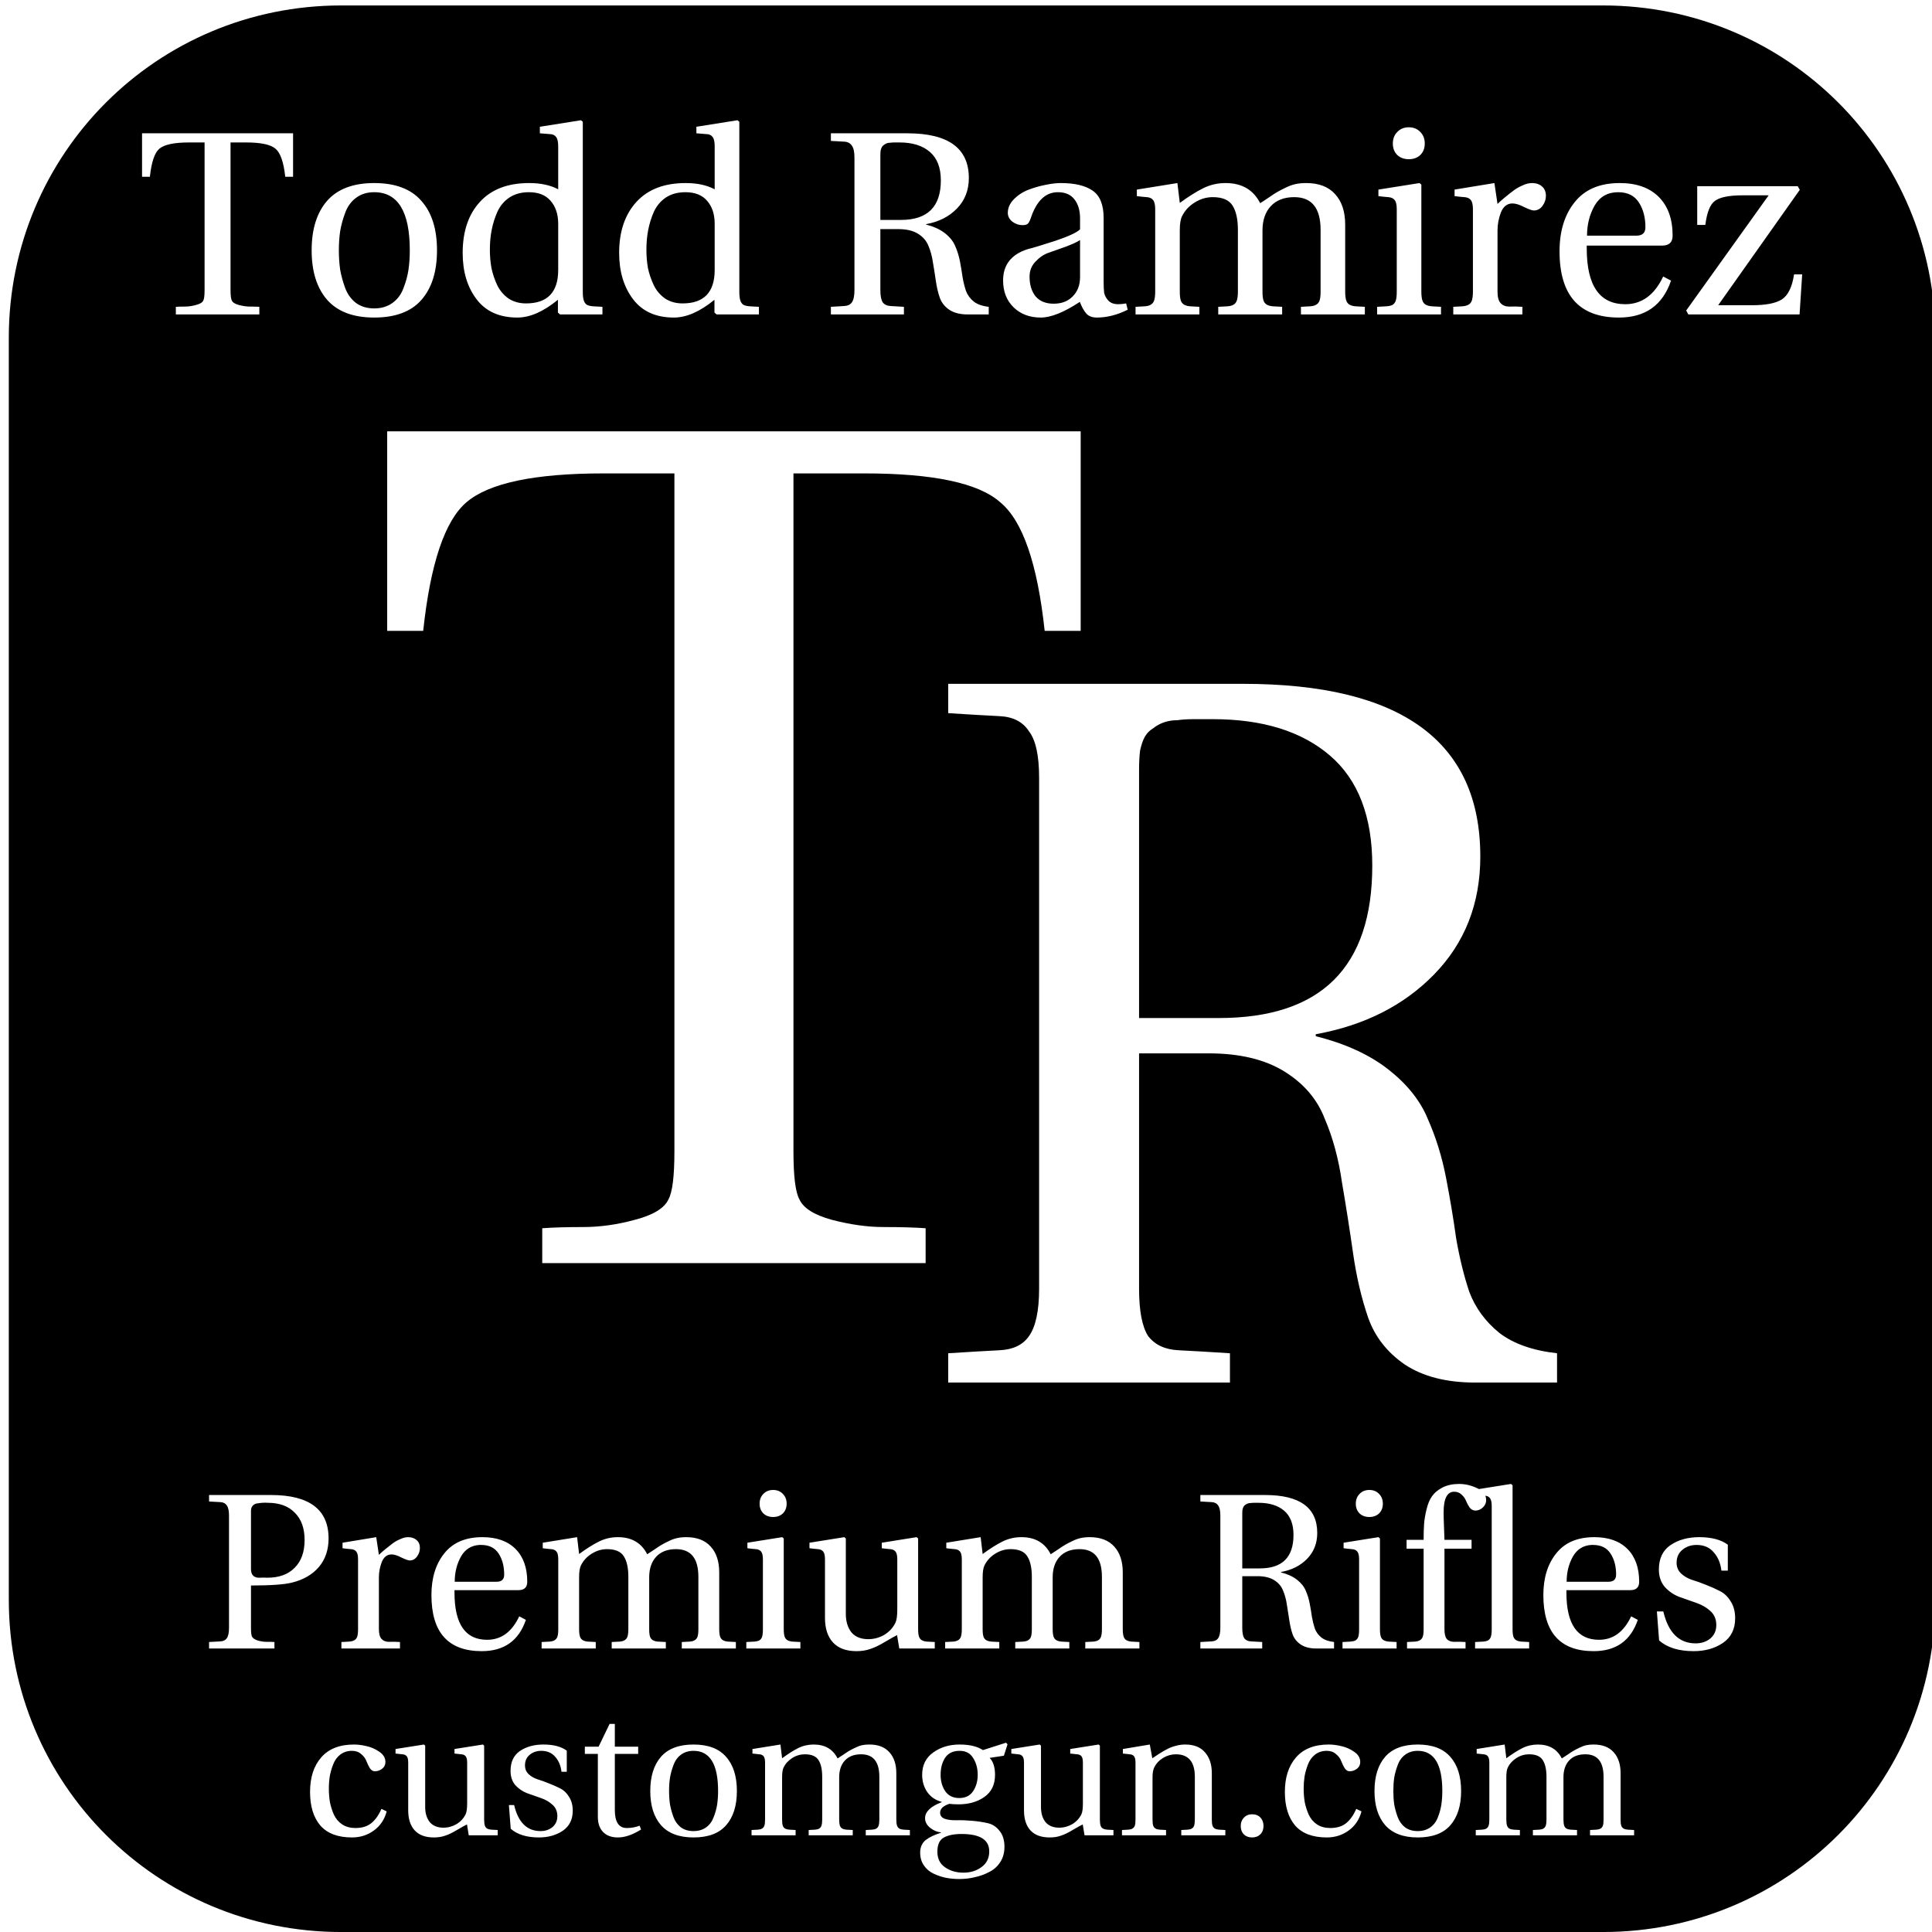 <?xml version="1.0" encoding="UTF-8" standalone="no"?>
<!-- Created with Inkscape (http://www.inkscape.org/) -->

<svg
   xmlns:dc="http://purl.org/dc/elements/1.1/"
   xmlns:cc="http://creativecommons.org/ns#"
   xmlns:rdf="http://www.w3.org/1999/02/22-rdf-syntax-ns#"
   xmlns:svg="http://www.w3.org/2000/svg"
   xmlns="http://www.w3.org/2000/svg"
   xmlns:sodipodi="http://sodipodi.sourceforge.net/DTD/sodipodi-0.dtd"
   xmlns:inkscape="http://www.inkscape.org/namespaces/inkscape"
   width="1062.992"
   height="1062.992"
   id="svg2"
   version="1.1"
   inkscape:version="0.48.3.1 r9886"
   sodipodi:docname="TR.svg">
  <defs
     id="defs4" />
  <sodipodi:namedview
     id="base"
     pagecolor="#ffffff"
     bordercolor="#666666"
     borderopacity="1.0"
     inkscape:pageopacity="0.0"
     inkscape:pageshadow="2"
     inkscape:zoom="0.49497475"
     inkscape:cx="302.23465"
     inkscape:cy="519.71698"
     inkscape:document-units="px"
     inkscape:current-layer="layer1"
     showgrid="false"
     units="cm"
     inkscape:window-width="1301"
     inkscape:window-height="744"
     inkscape:window-x="65"
     inkscape:window-y="24"
     inkscape:window-maximized="1" />
  <g
     inkscape:label="Layer 1"
     inkscape:groupmode="layer"
     id="layer1"
     transform="translate(0,10.631)">
    <path
       style="fill:#000000;fill-opacity:1;fill-rule:nonzero;stroke:none"
       d="M 187.719 3 C 86.416 3 4.844 84.541 4.844 185.844 L 4.844 880.125 C 4.844 981.428 86.416 1063 187.719 1063 L 882 1063 C 983.303 1063 1064.844 981.428 1064.844 880.125 L 1064.844 185.844 C 1064.844 84.541 983.303 3 882 3 L 187.719 3 z M 319.656 66.156 L 320.656 67 L 320.656 160.469 C 320.656 162.581 320.835 164.223 321.219 165.375 C 321.603 166.527 322.23 167.333 323.094 167.812 C 323.958 168.196 325.062 168.435 326.406 168.531 C 327.75 168.627 329.453 168.716 331.469 168.812 L 331.469 173 L 308.125 173 L 306.969 171.969 L 306.969 164.938 C 299.001 171.465 291.568 174.719 284.656 174.719 C 274.768 174.719 267.275 171.345 262.188 164.625 C 257.099 157.905 254.562 149.428 254.562 139.156 C 254.562 127.348 257.726 117.975 264.062 111.062 C 270.398 104.151 279.413 100.719 291.125 100.719 C 297.461 100.719 302.805 101.852 307.125 104.156 L 307.125 80.531 C 307.125 78.035 306.737 76.335 305.969 75.375 C 305.201 74.319 304.036 73.781 302.5 73.781 C 301.06 73.685 299.239 73.536 297.031 73.344 L 297.031 69.75 L 319.656 66.156 z M 405.75 66.156 L 406.781 67 L 406.781 160.469 C 406.781 162.581 406.96 164.223 407.344 165.375 C 407.728 166.527 408.355 167.333 409.219 167.812 C 410.083 168.196 411.187 168.435 412.531 168.531 C 413.875 168.627 415.546 168.716 417.562 168.812 L 417.562 173 L 394.25 173 L 393.094 171.969 L 393.094 164.938 C 385.126 171.465 377.693 174.719 370.781 174.719 C 360.893 174.719 353.4 171.345 348.312 164.625 C 343.224 157.905 340.656 149.428 340.656 139.156 C 340.656 127.348 343.851 117.975 350.188 111.062 C 356.523 104.151 365.538 100.719 377.25 100.719 C 383.586 100.719 388.899 101.852 393.219 104.156 L 393.219 80.531 C 393.219 78.035 392.862 76.335 392.094 75.375 C 391.326 74.319 390.161 73.781 388.625 73.781 C 387.185 73.685 385.364 73.536 383.156 73.344 L 383.156 69.75 L 405.75 66.156 z M 775.125 70.031 C 777.717 70.031 779.837 70.897 781.469 72.625 C 783.101 74.257 783.906 76.377 783.906 78.969 C 783.906 81.561 783.101 83.649 781.469 85.281 C 779.837 86.817 777.717 87.594 775.125 87.594 C 772.533 87.594 770.413 86.817 768.781 85.281 C 767.149 83.649 766.344 81.561 766.344 78.969 C 766.344 76.377 767.149 74.257 768.781 72.625 C 770.413 70.897 772.533 70.031 775.125 70.031 z M 78.156 73.344 L 161.25 73.344 L 161.25 97.25 L 156.938 97.25 C 156.073 89.186 154.282 84.052 151.594 81.844 C 149.002 79.54 143.568 78.375 135.312 78.375 L 126.844 78.375 L 126.844 159.594 C 126.844 162.57 127.082 164.511 127.562 165.375 C 128.042 166.431 129.325 167.237 131.438 167.812 C 133.645 168.388 135.705 168.688 137.625 168.688 C 139.641 168.688 141.343 168.716 142.688 168.812 L 142.688 173 L 96.75 173 L 96.75 168.812 C 98.094 168.716 99.705 168.688 101.625 168.688 C 103.641 168.688 105.7 168.388 107.812 167.812 C 110.02 167.237 111.364 166.431 111.844 165.375 C 112.324 164.511 112.562 162.57 112.562 159.594 L 112.562 78.375 L 104.094 78.375 C 95.838 78.375 90.344 79.54 87.656 81.844 C 85.064 84.052 83.333 89.186 82.469 97.25 L 78.156 97.25 L 78.156 73.344 z M 457.156 73.344 L 499.219 73.344 C 521.779 73.344 533.062 81.553 533.062 97.969 C 533.062 104.689 530.853 110.301 526.438 114.812 C 522.117 119.229 516.506 122.065 509.594 123.312 L 509.594 123.594 C 513.818 124.65 517.249 126.232 519.938 128.344 C 522.625 130.456 524.506 132.814 525.562 135.406 C 526.714 137.998 527.58 140.774 528.156 143.75 C 528.732 146.726 529.21 149.622 529.594 152.406 C 530.074 155.19 530.701 157.727 531.469 160.031 C 532.333 162.335 533.765 164.306 535.781 165.938 C 537.797 167.474 540.544 168.429 544 168.812 L 544 173 L 532.344 173 C 528.216 173 524.842 172.134 522.25 170.406 C 519.754 168.678 518.022 166.469 517.062 163.781 C 516.102 160.997 515.386 157.923 514.906 154.562 C 514.426 151.203 513.888 147.829 513.312 144.469 C 512.832 141.109 512.027 138.094 510.875 135.406 C 509.819 132.622 507.909 130.353 505.125 128.625 C 502.341 126.897 498.728 126.063 494.312 126.062 L 484.375 126.062 L 484.375 159.594 C 484.375 162.762 484.823 165.031 485.688 166.375 C 486.647 167.623 488.08 168.279 490 168.375 C 491.92 168.471 494.368 168.62 497.344 168.812 L 497.344 173 L 457.156 173 L 457.156 168.812 C 460.132 168.62 462.58 168.471 464.5 168.375 C 466.42 168.279 467.823 167.623 468.688 166.375 C 469.647 165.031 470.125 162.762 470.125 159.594 L 470.125 86.75 C 470.125 83.582 469.647 81.373 468.688 80.125 C 467.823 78.781 466.42 78.034 464.5 77.938 C 462.58 77.842 460.132 77.723 457.156 77.531 L 457.156 73.344 z M 492.156 78.375 C 491.292 78.375 490.516 78.435 489.844 78.531 C 489.172 78.531 488.545 78.621 487.969 78.812 C 487.393 79.005 486.886 79.304 486.406 79.688 C 485.926 79.976 485.538 80.364 485.25 80.844 C 484.962 81.324 484.723 81.98 484.531 82.844 C 484.435 83.612 484.375 84.538 484.375 85.594 L 484.375 121 L 495.75 121 C 510.342 121 517.656 113.746 517.656 99.25 C 517.656 92.242 515.626 87.019 511.594 83.562 C 507.562 80.107 502.01 78.375 494.906 78.375 C 493.946 78.375 493.02 78.375 492.156 78.375 z M 205.875 100.719 C 217.491 100.719 226.148 103.972 231.812 110.5 C 237.572 116.932 240.437 126.007 240.438 137.719 C 240.437 149.431 237.572 158.535 231.812 165.062 C 226.148 171.494 217.491 174.719 205.875 174.719 C 194.355 174.719 185.729 171.465 179.969 164.938 C 174.305 158.41 171.469 149.335 171.469 137.719 C 171.469 126.103 174.305 117.028 179.969 110.5 C 185.729 103.972 194.355 100.719 205.875 100.719 z M 583.594 100.719 C 591.274 100.719 597.124 102.091 601.156 104.875 C 605.188 107.659 607.219 112.644 607.219 119.844 L 607.219 154.719 C 607.219 157.407 607.308 159.495 607.5 161.031 C 607.788 162.567 608.564 164.031 609.812 165.375 C 611.06 166.719 612.881 167.375 615.281 167.375 C 616.721 167.375 618.154 167.226 619.594 166.938 L 620.469 170.406 C 614.709 173.286 609.037 174.719 603.469 174.719 C 600.973 174.719 599.063 174.002 597.719 172.562 C 596.375 171.026 595.181 168.878 594.125 166.094 C 585.389 171.854 578.224 174.719 572.656 174.719 C 566.512 174.719 561.527 172.838 557.688 169.094 C 553.847 165.35 551.906 160.425 551.906 154.281 C 551.906 145.737 556.384 140.005 565.312 137.125 C 568.096 136.453 573.17 134.931 580.562 132.531 C 587.954 130.035 592.522 127.916 594.25 126.188 L 594.25 120.156 C 594.25 115.836 593.235 112.373 591.219 109.781 C 589.203 107.093 586.159 105.75 582.031 105.75 C 575.311 105.75 570.355 110.436 567.188 119.844 C 566.707 121.284 566.17 122.359 565.594 123.031 C 565.018 123.607 564.002 123.875 562.562 123.875 C 560.642 123.875 558.822 123.279 557.094 122.031 C 555.366 120.687 554.5 119.045 554.5 117.125 C 554.5 114.437 555.575 111.989 557.688 109.781 C 559.895 107.477 562.582 105.686 565.75 104.438 C 569.014 103.19 572.178 102.295 575.25 101.719 C 578.418 101.047 581.194 100.719 583.594 100.719 z M 647.812 100.719 L 649.125 111.656 C 653.829 108.2 658.097 105.514 661.938 103.594 C 665.777 101.674 669.896 100.719 674.312 100.719 C 683.24 100.719 689.6 104.389 693.344 111.781 C 694.304 111.205 695.825 110.221 697.938 108.781 C 700.145 107.245 701.788 106.17 702.844 105.594 C 703.996 104.922 705.488 104.145 707.312 103.281 C 709.232 102.321 711.053 101.665 712.781 101.281 C 714.605 100.897 716.575 100.719 718.688 100.719 C 725.695 100.719 731.008 102.778 734.656 106.906 C 738.304 110.938 740.125 116.49 740.125 123.594 L 740.125 160.469 C 740.125 162.581 740.335 164.223 740.719 165.375 C 741.103 166.431 741.698 167.176 742.562 167.656 C 743.426 168.136 744.531 168.435 745.875 168.531 C 747.219 168.627 748.921 168.716 750.938 168.812 L 750.938 173 L 715.781 173 L 715.781 168.812 C 717.797 168.716 719.5 168.627 720.844 168.531 C 722.284 168.435 723.388 168.136 724.156 167.656 C 725.02 167.176 725.647 166.431 726.031 165.375 C 726.415 164.223 726.594 162.581 726.594 160.469 L 726.594 126.469 C 726.594 114.469 721.758 108.469 712.062 108.469 C 706.494 108.469 702.166 110.171 699.094 113.531 C 696.118 116.795 694.625 121.213 694.625 126.781 L 694.625 160.469 C 694.625 162.581 694.803 164.223 695.188 165.375 C 695.571 166.431 696.198 167.176 697.062 167.656 C 697.926 168.136 699.031 168.435 700.375 168.531 C 701.719 168.627 703.421 168.716 705.438 168.812 L 705.438 173 L 670.281 173 L 670.281 168.812 C 672.297 168.716 674 168.627 675.344 168.531 C 676.784 168.435 677.888 168.136 678.656 167.656 C 679.52 167.176 680.116 166.431 680.5 165.375 C 680.884 164.223 681.094 162.581 681.094 160.469 L 681.094 126.469 C 681.094 120.709 680.139 116.291 678.219 113.219 C 676.299 110.051 672.626 108.469 667.25 108.469 C 663.698 108.469 660.355 109.484 657.188 111.5 C 654.115 113.42 651.817 115.957 650.281 119.125 C 649.513 120.757 649.125 123.325 649.125 126.781 L 649.125 160.469 C 649.125 162.581 649.303 164.223 649.688 165.375 C 650.071 166.431 650.698 167.176 651.562 167.656 C 652.426 168.136 653.531 168.435 654.875 168.531 C 656.219 168.627 657.89 168.716 659.906 168.812 L 659.906 173 L 624.781 173 L 624.781 168.812 C 626.797 168.716 628.468 168.627 629.812 168.531 C 631.252 168.435 632.357 168.136 633.125 167.656 C 633.989 167.176 634.616 166.431 635 165.375 C 635.384 164.223 635.594 162.581 635.594 160.469 L 635.594 115.094 C 635.594 112.694 635.205 111.023 634.438 110.062 C 633.669 109.103 632.505 108.565 630.969 108.469 C 629.529 108.373 627.708 108.194 625.5 107.906 L 625.5 104.312 L 647.812 100.719 z M 781.031 100.719 L 782.031 101.562 L 782.031 160.469 C 782.031 162.581 782.241 164.223 782.625 165.375 C 783.009 166.431 783.605 167.176 784.469 167.656 C 785.333 168.136 786.437 168.435 787.781 168.531 C 789.125 168.627 790.828 168.716 792.844 168.812 L 792.844 173 L 757.688 173 L 757.688 168.812 C 759.703 168.716 761.406 168.627 762.75 168.531 C 764.19 168.435 765.294 168.196 766.062 167.812 C 766.926 167.333 767.553 166.556 767.938 165.5 C 768.321 164.348 768.5 162.677 768.5 160.469 L 768.5 115.094 C 768.5 112.694 768.112 111.023 767.344 110.062 C 766.576 109.103 765.411 108.565 763.875 108.469 C 762.435 108.373 760.614 108.194 758.406 107.906 L 758.406 104.312 L 781.031 100.719 z M 822.219 100.719 L 823.938 112.219 C 824.993 111.163 826.337 109.969 827.969 108.625 C 829.601 107.281 831.183 106.027 832.719 104.875 C 834.255 103.723 835.926 102.768 837.75 102 C 839.574 101.136 841.305 100.719 842.938 100.719 C 845.145 100.719 846.966 101.315 848.406 102.562 C 849.846 103.811 850.562 105.542 850.562 107.75 C 850.562 109.67 849.967 111.491 848.719 113.219 C 847.471 114.947 845.857 115.813 843.938 115.812 C 842.977 115.813 841.217 115.186 838.625 113.938 C 836.033 112.594 833.884 111.938 832.156 111.938 C 829.276 111.938 827.156 113.58 825.812 116.844 C 824.564 120.108 823.937 123.421 823.938 126.781 L 823.938 160.469 C 823.937 163.445 824.504 165.565 825.656 166.812 C 826.808 168.06 828.39 168.688 830.406 168.688 C 832.518 168.591 834.937 168.62 837.625 168.812 L 837.625 173 L 799.594 173 L 799.594 168.812 C 801.61 168.716 803.281 168.627 804.625 168.531 C 805.969 168.435 807.073 168.136 807.938 167.656 C 808.801 167.176 809.428 166.431 809.812 165.375 C 810.196 164.223 810.406 162.581 810.406 160.469 L 810.406 115.094 C 810.406 112.694 810.018 111.023 809.25 110.062 C 808.482 109.103 807.317 108.565 805.781 108.469 C 804.341 108.373 802.52 108.194 800.312 107.906 L 800.312 104.312 L 822.219 100.719 z M 891.188 100.719 C 900.403 100.719 907.568 103.256 912.656 108.344 C 917.744 113.432 920.281 120.536 920.281 129.656 C 920.281 133.304 918.34 135.125 914.5 135.125 L 873.031 135.125 L 873.031 136.719 C 873.031 157.167 880.107 167.375 894.219 167.375 C 903.339 167.375 910.294 162.301 915.094 152.125 L 919.406 154.406 C 914.798 167.942 905.246 174.719 890.75 174.719 C 868.958 174.719 858.062 162.569 858.062 138.281 C 858.062 127.145 860.838 118.131 866.406 111.219 C 871.974 104.211 880.243 100.719 891.188 100.719 z M 933.812 102.438 L 989.094 102.438 L 990.25 104.438 L 945.344 167.938 L 963.906 167.938 C 971.49 167.938 976.952 166.893 980.312 164.781 C 983.768 162.573 986.038 157.977 987.094 150.969 L 991.562 150.969 L 990.125 173 L 928.906 173 L 927.75 170.844 L 973.125 107.469 L 958.719 107.469 C 951.423 107.469 946.378 108.484 943.594 110.5 C 940.906 112.42 939.145 116.838 938.281 123.75 L 933.812 123.75 L 933.812 102.438 z M 205.875 105.75 C 201.939 105.75 198.596 106.794 195.812 108.906 C 193.124 110.922 191.154 113.669 189.906 117.125 C 188.658 120.485 187.732 123.828 187.156 127.188 C 186.676 130.452 186.437 133.975 186.438 137.719 C 186.437 141.463 186.676 145.015 187.156 148.375 C 187.732 151.639 188.658 154.982 189.906 158.438 C 191.154 161.798 193.124 164.544 195.812 166.656 C 198.596 168.672 201.939 169.688 205.875 169.688 C 209.811 169.688 213.185 168.672 215.969 166.656 C 218.753 164.64 220.783 161.894 222.031 158.438 C 223.375 154.982 224.27 151.639 224.75 148.375 C 225.23 145.015 225.469 141.463 225.469 137.719 C 225.469 116.407 218.931 105.75 205.875 105.75 z M 291 105.75 C 286.872 105.75 283.32 106.705 280.344 108.625 C 277.464 110.545 275.255 113.142 273.719 116.406 C 272.279 119.67 271.203 123.013 270.531 126.469 C 269.859 129.829 269.531 133.502 269.531 137.438 C 269.531 140.894 269.83 144.236 270.406 147.5 C 271.078 150.668 272.122 153.803 273.562 156.875 C 275.002 159.851 277.062 162.299 279.75 164.219 C 282.534 166.043 285.758 166.938 289.406 166.938 C 301.214 166.938 307.125 160.788 307.125 148.5 L 307.125 123.156 C 307.125 117.876 305.721 113.668 302.938 110.5 C 300.249 107.332 296.28 105.75 291 105.75 z M 377.094 105.75 C 372.966 105.75 369.413 106.705 366.438 108.625 C 363.557 110.545 361.348 113.142 359.812 116.406 C 358.372 119.67 357.328 123.013 356.656 126.469 C 355.984 129.829 355.656 133.502 355.656 137.438 C 355.656 140.894 355.924 144.236 356.5 147.5 C 357.172 150.668 358.247 153.803 359.688 156.875 C 361.127 159.851 363.187 162.299 365.875 164.219 C 368.659 166.043 371.883 166.938 375.531 166.938 C 387.339 166.938 393.219 160.788 393.219 148.5 L 393.219 123.156 C 393.219 117.876 391.846 113.668 389.062 110.5 C 386.374 107.332 382.374 105.75 377.094 105.75 z M 890.312 105.75 C 884.552 105.75 880.255 108.198 877.375 113.094 C 874.591 117.99 873.187 123.512 873.188 129.656 L 900.406 129.656 C 903.67 129.656 905.312 128.103 905.312 125.031 C 905.312 119.559 904.087 115.023 901.688 111.375 C 899.287 107.631 895.496 105.75 890.312 105.75 z M 594.25 132.094 C 592.426 133.246 589.71 134.5 586.062 135.844 C 582.414 137.092 579.279 138.196 576.688 139.156 C 574.095 140.116 571.737 141.759 569.625 144.062 C 567.513 146.271 566.469 148.986 566.469 152.25 C 566.469 156.666 567.573 160.279 569.781 163.062 C 572.085 165.751 575.399 167.094 579.719 167.094 C 584.135 167.094 587.627 165.751 590.219 163.062 C 592.907 160.375 594.25 156.822 594.25 152.406 L 594.25 132.094 z M 213.031 237.312 L 594.594 237.312 L 594.594 347.094 L 574.781 347.094 C 570.813 310.059 562.657 286.485 550.312 276.344 C 538.408 265.763 513.479 260.469 475.562 260.469 L 436.562 260.469 L 436.562 633.469 C 436.562 647.136 437.639 655.938 439.844 659.906 C 442.048 664.756 448.019 668.511 457.719 671.156 C 467.859 673.802 477.338 675.125 486.156 675.125 C 495.415 675.125 503.108 675.34 509.281 675.781 L 509.281 694.969 L 298.344 694.969 L 298.344 675.781 C 304.516 675.34 311.995 675.125 320.812 675.125 C 330.071 675.125 339.55 673.802 349.25 671.156 C 359.39 668.511 365.577 664.756 367.781 659.906 C 369.986 655.938 371.062 647.136 371.062 633.469 L 371.062 260.469 L 332.062 260.469 C 294.146 260.469 269.001 265.763 256.656 276.344 C 244.752 286.485 236.812 310.059 232.844 347.094 L 213.031 347.094 L 213.031 237.312 z M 521.719 376.25 L 683.938 376.25 C 770.969 376.25 814.468 407.921 814.469 471.25 C 814.468 497.175 805.973 518.844 788.938 536.25 C 772.272 553.286 750.602 564.217 723.938 569.031 L 723.938 570.125 C 740.233 574.199 753.568 580.321 763.938 588.469 C 774.307 596.617 781.52 605.688 785.594 615.688 C 790.038 625.687 793.371 636.426 795.594 647.906 C 797.816 659.387 799.675 670.479 801.156 681.219 C 803.008 691.959 805.412 701.799 808.375 710.688 C 811.708 719.576 817.254 727.142 825.031 733.438 C 832.808 739.363 843.355 743.081 856.688 744.562 L 856.688 760.688 L 811.688 760.688 C 795.762 760.688 782.812 757.354 772.812 750.688 C 763.183 744.021 756.516 735.495 752.812 725.125 C 749.109 714.385 746.32 702.525 744.469 689.562 C 742.617 676.6 740.597 663.65 738.375 650.688 C 736.523 637.725 733.381 626.057 728.938 615.688 C 724.863 604.948 717.459 596.229 706.719 589.562 C 695.978 582.896 682.067 579.563 665.031 579.562 L 626.719 579.562 L 626.719 709 C 626.719 721.221 628.385 729.94 631.719 735.125 C 635.422 739.94 640.968 742.536 648.375 742.906 C 655.782 743.277 665.238 743.822 676.719 744.562 L 676.719 760.688 L 521.719 760.688 L 521.719 744.562 C 533.199 743.822 542.656 743.277 550.062 742.906 C 557.469 742.536 562.823 739.94 566.156 735.125 C 569.86 729.94 571.719 721.221 571.719 709 L 571.719 427.906 C 571.719 415.685 569.86 407.19 566.156 402.375 C 562.823 397.191 557.469 394.402 550.062 394.031 C 542.656 393.661 533.199 393.116 521.719 392.375 L 521.719 376.25 z M 656.719 395.688 C 653.385 395.688 650.405 395.88 647.812 396.25 C 645.22 396.25 642.816 396.635 640.594 397.375 C 638.372 398.116 636.352 399.206 634.5 400.688 C 632.648 401.799 631.142 403.274 630.031 405.125 C 628.92 406.977 628.022 409.573 627.281 412.906 C 626.911 415.869 626.719 419.395 626.719 423.469 L 626.719 560.125 L 670.594 560.125 C 726.886 560.125 755.031 532.173 755.031 476.25 C 755.031 449.215 747.273 429.02 731.719 415.688 C 716.164 402.355 694.687 395.688 667.281 395.688 C 663.578 395.688 660.052 395.688 656.719 395.688 z M 802.812 816.469 C 806.147 816.469 809.434 817.236 812.688 818.781 C 813.047 818.939 813.398 819.106 813.719 819.281 L 831.344 816.469 L 832.219 817.219 L 832.219 896.375 C 832.219 898.164 832.362 899.555 832.688 900.531 C 833.013 901.426 833.549 902.062 834.281 902.469 C 835.013 902.875 835.955 903.137 837.094 903.219 C 838.232 903.3 839.636 903.356 841.344 903.438 L 841.344 907 L 811.594 907 L 811.594 903.438 C 813.302 903.356 814.736 903.3 815.875 903.219 C 817.095 903.137 818.006 902.919 818.656 902.594 C 819.388 902.187 819.925 901.551 820.25 900.656 C 820.575 899.68 820.75 898.246 820.75 896.375 L 820.75 828.656 C 820.75 826.542 820.432 825.095 819.781 824.281 C 819.256 823.531 818.398 823.096 817.25 822.969 C 817.543 823.708 817.687 824.507 817.688 825.375 C 817.687 826.92 817.095 828.268 815.875 829.406 C 814.655 830.545 813.264 831.125 811.719 831.125 C 810.58 831.125 809.551 830.589 808.656 829.531 C 807.843 828.393 807.207 827.22 806.719 826 C 806.231 824.699 805.42 823.495 804.281 822.438 C 803.143 821.299 801.752 820.75 800.125 820.75 C 796.221 820.75 794.281 824.53 794.281 832.094 C 794.281 833.964 794.337 836.672 794.5 840.25 C 794.663 843.828 794.75 846.162 794.75 847.219 L 809.656 847.219 L 809.656 852.094 L 794.75 852.094 L 794.75 896.5 C 794.75 899.021 795.199 900.818 796.094 901.875 C 797.07 902.851 798.417 903.344 800.125 903.344 C 801.833 903.262 803.904 903.275 806.344 903.438 L 806.344 907 L 774.156 907 L 774.156 903.438 C 775.864 903.356 777.268 903.3 778.406 903.219 C 779.626 903.137 780.568 902.875 781.219 902.469 C 781.951 902.062 782.487 901.426 782.812 900.531 C 783.138 899.555 783.281 898.164 783.281 896.375 L 783.281 852.094 L 773.906 852.094 L 773.906 847.219 L 783.281 847.219 C 783.281 843.722 783.369 840.84 783.531 838.562 C 783.694 836.204 784.143 833.509 784.875 830.5 C 785.607 827.41 786.636 824.977 787.938 823.188 C 789.239 821.317 791.135 819.739 793.656 818.438 C 796.177 817.136 799.234 816.469 802.812 816.469 z M 425.375 819.781 C 427.571 819.781 429.367 820.505 430.75 821.969 C 432.133 823.351 432.812 825.148 432.812 827.344 C 432.812 829.54 432.133 831.305 430.75 832.688 C 429.367 833.989 427.571 834.656 425.375 834.656 C 423.179 834.656 421.383 833.989 420 832.688 C 418.617 831.305 417.937 829.54 417.938 827.344 C 417.937 825.148 418.617 823.351 420 821.969 C 421.383 820.505 423.179 819.781 425.375 819.781 z M 753.406 819.781 C 755.602 819.781 757.399 820.505 758.781 821.969 C 760.164 823.351 760.844 825.148 760.844 827.344 C 760.844 829.54 760.164 831.305 758.781 832.688 C 757.399 833.989 755.602 834.656 753.406 834.656 C 751.21 834.656 749.414 833.989 748.031 832.688 C 746.649 831.305 745.969 829.54 745.969 827.344 C 745.969 825.148 746.649 823.351 748.031 821.969 C 749.414 820.505 751.21 819.781 753.406 819.781 z M 115.031 822.562 L 149.062 822.562 C 170.208 822.563 180.781 830.529 180.781 846.469 C 180.781 852.731 178.985 857.99 175.406 862.219 C 171.828 866.366 166.918 869.205 160.656 870.75 C 156.427 871.807 148.91 872.344 138.094 872.344 L 138.094 895.656 C 138.094 897.852 138.237 899.387 138.562 900.281 C 138.969 901.257 140.042 902.024 141.75 902.594 C 143.458 903.082 145.123 903.344 146.75 903.344 C 148.458 903.344 149.861 903.356 151 903.438 L 151 907 L 115.031 907 L 115.031 903.438 C 117.552 903.275 119.623 903.175 121.25 903.094 C 122.877 903.012 124.049 902.432 124.781 901.375 C 125.595 900.236 126 898.34 126 895.656 L 126 833.906 C 126 831.223 125.595 829.37 124.781 828.312 C 124.049 827.174 122.877 826.55 121.25 826.469 C 119.623 826.388 117.552 826.288 115.031 826.125 L 115.031 822.562 z M 660.438 822.562 L 696.062 822.562 C 715.174 822.563 724.75 829.531 724.75 843.438 C 724.75 849.13 722.866 853.896 719.125 857.719 C 715.465 861.46 710.699 863.849 704.844 864.906 L 704.844 865.156 C 708.422 866.051 711.348 867.398 713.625 869.188 C 715.902 870.977 717.512 872.96 718.406 875.156 C 719.382 877.352 720.106 879.698 720.594 882.219 C 721.082 884.74 721.487 887.173 721.812 889.531 C 722.219 891.89 722.756 894.048 723.406 896 C 724.138 897.952 725.355 899.617 727.062 901 C 728.77 902.301 731.072 903.112 734 903.438 L 734 907 L 724.125 907 C 720.628 907 717.79 906.245 715.594 904.781 C 713.479 903.317 712.001 901.465 711.188 899.188 C 710.374 896.829 709.782 894.221 709.375 891.375 C 708.968 888.529 708.519 885.69 708.031 882.844 C 707.625 879.997 706.913 877.433 705.938 875.156 C 705.043 872.798 703.421 870.87 701.062 869.406 C 698.704 867.942 695.647 867.219 691.906 867.219 L 683.5 867.219 L 683.5 895.656 C 683.5 898.34 683.862 900.236 684.594 901.375 C 685.407 902.432 686.623 903.012 688.25 903.094 C 689.877 903.175 691.948 903.275 694.469 903.438 L 694.469 907 L 660.438 907 L 660.438 903.438 C 662.959 903.275 665.03 903.175 666.656 903.094 C 668.283 903.012 669.487 902.432 670.219 901.375 C 671.032 900.236 671.437 898.34 671.438 895.656 L 671.438 833.906 C 671.437 831.223 671.032 829.37 670.219 828.312 C 669.487 827.174 668.283 826.55 666.656 826.469 C 665.03 826.388 662.959 826.288 660.438 826.125 L 660.438 822.562 z M 145.844 826.781 C 145.335 826.781 144.841 826.803 144.312 826.844 C 143.255 826.925 142.226 827.056 141.25 827.219 C 140.355 827.381 139.588 827.831 138.938 828.562 C 138.368 829.213 138.094 830.124 138.094 831.344 L 138.094 863.312 C 138.094 865.02 138.543 866.281 139.438 867.094 C 140.413 867.826 141.542 868.144 142.844 868.062 C 144.226 867.981 145.63 867.981 147.094 868.062 C 153.519 868.063 158.547 866.254 162.125 862.594 C 165.785 858.934 167.594 853.85 167.594 847.344 C 167.594 840.919 165.828 835.922 162.25 832.344 C 158.753 828.684 153.769 826.844 147.344 826.844 C 146.856 826.803 146.352 826.781 145.844 826.781 z M 690.094 826.844 C 689.362 826.844 688.694 826.888 688.125 826.969 C 687.556 826.969 687.05 827.056 686.562 827.219 C 686.075 827.381 685.625 827.612 685.219 827.938 C 684.812 828.182 684.494 828.5 684.25 828.906 C 684.006 829.313 683.788 829.893 683.625 830.625 C 683.544 831.276 683.5 832.043 683.5 832.938 L 683.5 862.938 L 693.156 862.938 C 705.518 862.938 711.687 856.812 711.688 844.531 C 711.687 838.594 709.978 834.147 706.562 831.219 C 703.147 828.291 698.424 826.844 692.406 826.844 C 691.593 826.844 690.826 826.844 690.094 826.844 z M 207 845.75 L 208.469 855.5 C 209.363 854.605 210.492 853.607 211.875 852.469 C 213.258 851.33 214.605 850.257 215.906 849.281 C 217.207 848.305 218.642 847.494 220.188 846.844 C 221.733 846.112 223.18 845.75 224.562 845.75 C 226.433 845.75 227.999 846.287 229.219 847.344 C 230.439 848.401 231.031 849.848 231.031 851.719 C 231.031 853.345 230.526 854.911 229.469 856.375 C 228.411 857.839 227.064 858.563 225.438 858.562 C 224.624 858.563 223.102 858.026 220.906 856.969 C 218.71 855.83 216.901 855.25 215.438 855.25 C 212.998 855.25 211.201 856.641 210.062 859.406 C 209.005 862.171 208.469 864.997 208.469 867.844 L 208.469 896.375 C 208.469 898.896 208.962 900.693 209.938 901.75 C 210.913 902.807 212.261 903.344 213.969 903.344 C 215.758 903.262 217.785 903.275 220.062 903.438 L 220.062 907 L 187.844 907 L 187.844 903.438 C 189.552 903.356 190.986 903.3 192.125 903.219 C 193.264 903.137 194.206 902.875 194.938 902.469 C 195.669 902.062 196.206 901.426 196.531 900.531 C 196.857 899.555 197 898.164 197 896.375 L 197 857.938 C 197 855.904 196.682 854.501 196.031 853.688 C 195.381 852.874 194.395 852.425 193.094 852.344 C 191.874 852.262 190.339 852.088 188.469 851.844 L 188.469 848.812 L 207 845.75 z M 265.438 845.75 C 273.245 845.75 279.315 847.908 283.625 852.219 C 287.935 856.529 290.094 862.555 290.094 870.281 C 290.094 873.372 288.472 874.906 285.219 874.906 L 250.062 874.906 L 250.062 876.25 C 250.062 893.573 256.045 902.219 268 902.219 C 275.726 902.219 281.621 897.933 285.688 889.312 L 289.344 891.25 C 285.44 902.717 277.343 908.469 265.062 908.469 C 246.601 908.469 237.375 898.17 237.375 877.594 C 237.375 868.16 239.752 860.512 244.469 854.656 C 249.186 848.719 256.166 845.75 265.438 845.75 z M 317.531 845.75 L 318.625 855.031 C 322.61 852.104 326.247 849.814 329.5 848.188 C 332.753 846.561 336.228 845.75 339.969 845.75 C 347.532 845.75 352.922 848.894 356.094 855.156 C 356.907 854.668 358.211 853.814 360 852.594 C 361.87 851.293 363.23 850.394 364.125 849.906 C 365.101 849.337 366.361 848.669 367.906 847.938 C 369.533 847.124 371.099 846.575 372.562 846.25 C 374.108 845.925 375.773 845.75 377.562 845.75 C 383.499 845.75 388.003 847.503 391.094 851 C 394.184 854.416 395.719 859.138 395.719 865.156 L 395.719 896.375 C 395.719 898.164 395.893 899.555 396.219 900.531 C 396.544 901.426 397.08 902.062 397.812 902.469 C 398.544 902.875 399.455 903.137 400.594 903.219 C 401.732 903.3 403.167 903.356 404.875 903.438 L 404.875 907 L 375.125 907 L 375.125 903.438 C 376.833 903.356 378.236 903.3 379.375 903.219 C 380.595 903.137 381.537 902.875 382.188 902.469 C 382.919 902.062 383.456 901.426 383.781 900.531 C 384.106 899.555 384.25 898.164 384.25 896.375 L 384.25 867.594 C 384.25 857.428 380.151 852.344 371.938 852.344 C 367.22 852.344 363.571 853.747 360.969 856.594 C 358.448 859.359 357.187 863.127 357.188 867.844 L 357.188 896.375 C 357.187 898.164 357.331 899.555 357.656 900.531 C 357.981 901.426 358.518 902.062 359.25 902.469 C 359.982 902.875 360.924 903.137 362.062 903.219 C 363.201 903.3 364.636 903.356 366.344 903.438 L 366.344 907 L 336.562 907 L 336.562 903.438 C 338.27 903.356 339.705 903.3 340.844 903.219 C 342.064 903.137 342.974 902.875 343.625 902.469 C 344.357 902.062 344.893 901.426 345.219 900.531 C 345.544 899.555 345.719 898.164 345.719 896.375 L 345.719 867.594 C 345.719 862.714 344.908 858.978 343.281 856.375 C 341.655 853.691 338.554 852.344 334 852.344 C 330.991 852.344 328.153 853.198 325.469 854.906 C 322.866 856.533 320.895 858.691 319.594 861.375 C 318.943 862.758 318.625 864.916 318.625 867.844 L 318.625 896.375 C 318.625 898.164 318.8 899.555 319.125 900.531 C 319.45 901.426 319.987 902.062 320.719 902.469 C 321.451 902.875 322.361 903.137 323.5 903.219 C 324.639 903.3 326.073 903.356 327.781 903.438 L 327.781 907 L 298 907 L 298 903.438 C 299.708 903.356 301.143 903.3 302.281 903.219 C 303.501 903.137 304.443 902.875 305.094 902.469 C 305.826 902.062 306.362 901.426 306.688 900.531 C 307.013 899.555 307.156 898.164 307.156 896.375 L 307.156 857.938 C 307.156 855.904 306.838 854.501 306.188 853.688 C 305.537 852.874 304.551 852.425 303.25 852.344 C 302.03 852.262 300.496 852.088 298.625 851.844 L 298.625 848.812 L 317.531 845.75 z M 430.375 845.75 L 431.219 846.469 L 431.219 896.375 C 431.219 898.164 431.393 899.555 431.719 900.531 C 432.044 901.426 432.581 902.062 433.312 902.469 C 434.044 902.875 434.955 903.137 436.094 903.219 C 437.232 903.3 438.667 903.356 440.375 903.438 L 440.375 907 L 410.625 907 L 410.625 903.438 C 412.333 903.356 413.736 903.3 414.875 903.219 C 416.095 903.137 417.037 902.919 417.688 902.594 C 418.419 902.187 418.956 901.551 419.281 900.656 C 419.607 899.68 419.75 898.246 419.75 896.375 L 419.75 857.938 C 419.75 855.904 419.432 854.501 418.781 853.688 C 418.131 852.874 417.145 852.425 415.844 852.344 C 414.624 852.262 413.089 852.088 411.219 851.844 L 411.219 848.812 L 430.375 845.75 z M 464.531 845.75 L 465.375 846.469 L 465.375 887.969 C 465.375 892.116 466.404 895.491 468.438 898.094 C 470.552 900.615 473.652 901.875 477.719 901.875 C 480.89 901.875 483.86 901.064 486.625 899.438 C 489.39 897.73 491.417 895.484 492.719 892.719 C 493.369 891.336 493.687 888.903 493.688 885.406 L 493.688 857.938 C 493.687 855.904 493.369 854.501 492.719 853.688 C 492.068 852.874 491.082 852.425 489.781 852.344 C 488.561 852.262 487.027 852.088 485.156 851.844 L 485.156 848.812 L 504.312 845.75 L 505.156 846.469 L 505.156 896.375 C 505.156 898.164 505.331 899.555 505.656 900.531 C 505.981 901.426 506.487 902.062 507.219 902.469 C 507.951 902.875 508.893 903.137 510.031 903.219 C 511.251 903.3 512.686 903.356 514.312 903.438 L 514.312 907 L 494.781 907 L 493.562 899.656 C 492.343 900.226 490.14 901.473 486.969 903.344 C 483.878 905.214 481.215 906.487 478.938 907.219 C 476.742 908.032 474.178 908.469 471.25 908.469 C 465.557 908.469 461.24 906.859 458.312 903.688 C 455.385 900.516 453.906 896.012 453.906 890.156 L 453.906 857.938 C 453.906 855.904 453.588 854.501 452.938 853.688 C 452.287 852.874 451.301 852.425 450 852.344 C 448.78 852.262 447.246 852.088 445.375 851.844 L 445.375 848.812 L 464.531 845.75 z M 539.562 845.75 L 540.656 855.031 C 544.641 852.104 548.247 849.814 551.5 848.188 C 554.753 846.561 558.259 845.75 562 845.75 C 569.563 845.75 574.922 848.894 578.094 855.156 C 578.907 854.668 580.211 853.814 582 852.594 C 583.87 851.293 585.262 850.394 586.156 849.906 C 587.132 849.337 588.392 848.669 589.938 847.938 C 591.564 847.124 593.099 846.575 594.562 846.25 C 596.108 845.925 597.773 845.75 599.562 845.75 C 605.499 845.75 610.034 847.503 613.125 851 C 616.215 854.416 617.75 859.138 617.75 865.156 L 617.75 896.375 C 617.75 898.164 617.925 899.555 618.25 900.531 C 618.575 901.426 619.08 902.062 619.812 902.469 C 620.544 902.875 621.486 903.137 622.625 903.219 C 623.763 903.3 625.198 903.356 626.906 903.438 L 626.906 907 L 597.125 907 L 597.125 903.438 C 598.833 903.356 600.268 903.3 601.406 903.219 C 602.626 903.137 603.568 902.875 604.219 902.469 C 604.951 902.062 605.456 901.426 605.781 900.531 C 606.106 899.555 606.281 898.164 606.281 896.375 L 606.281 867.594 C 606.281 857.428 602.183 852.344 593.969 852.344 C 589.252 852.344 585.571 853.747 582.969 856.594 C 580.448 859.359 579.187 863.127 579.188 867.844 L 579.188 896.375 C 579.187 898.164 579.362 899.555 579.688 900.531 C 580.013 901.426 580.549 902.062 581.281 902.469 C 582.013 902.875 582.955 903.137 584.094 903.219 C 585.232 903.3 586.636 903.356 588.344 903.438 L 588.344 907 L 558.594 907 L 558.594 903.438 C 560.302 903.356 561.705 903.3 562.844 903.219 C 564.064 903.137 565.006 902.875 565.656 902.469 C 566.388 902.062 566.925 901.426 567.25 900.531 C 567.575 899.555 567.719 898.164 567.719 896.375 L 567.719 867.594 C 567.719 862.714 566.908 858.978 565.281 856.375 C 563.655 853.691 560.586 852.344 556.031 852.344 C 553.022 852.344 550.153 853.198 547.469 854.906 C 544.866 856.533 542.926 858.691 541.625 861.375 C 540.974 862.758 540.656 864.916 540.656 867.844 L 540.656 896.375 C 540.656 898.164 540.8 899.555 541.125 900.531 C 541.45 901.426 541.987 902.062 542.719 902.469 C 543.451 902.875 544.393 903.137 545.531 903.219 C 546.67 903.3 548.105 903.356 549.812 903.438 L 549.812 907 L 520.031 907 L 520.031 903.438 C 521.739 903.356 523.174 903.3 524.312 903.219 C 525.532 903.137 526.474 902.875 527.125 902.469 C 527.857 902.062 528.362 901.426 528.688 900.531 C 529.013 899.555 529.187 898.164 529.188 896.375 L 529.188 857.938 C 529.187 855.904 528.869 854.501 528.219 853.688 C 527.568 852.874 526.582 852.425 525.281 852.344 C 524.061 852.262 522.527 852.088 520.656 851.844 L 520.656 848.812 L 539.562 845.75 z M 758.406 845.75 L 759.25 846.469 L 759.25 896.375 C 759.25 898.164 759.425 899.555 759.75 900.531 C 760.075 901.426 760.612 902.062 761.344 902.469 C 762.076 902.875 763.018 903.137 764.156 903.219 C 765.295 903.3 766.698 903.356 768.406 903.438 L 768.406 907 L 738.656 907 L 738.656 903.438 C 740.364 903.356 741.768 903.3 742.906 903.219 C 744.126 903.137 745.068 902.919 745.719 902.594 C 746.451 902.187 746.987 901.551 747.312 900.656 C 747.638 899.68 747.781 898.246 747.781 896.375 L 747.781 857.938 C 747.781 855.904 747.463 854.501 746.812 853.688 C 746.162 852.874 745.176 852.425 743.875 852.344 C 742.655 852.262 741.121 852.088 739.25 851.844 L 739.25 848.812 L 758.406 845.75 z M 877.219 845.75 C 885.026 845.75 891.096 847.908 895.406 852.219 C 899.717 856.529 901.875 862.555 901.875 870.281 C 901.875 873.372 900.253 874.906 897 874.906 L 861.844 874.906 L 861.844 876.25 C 861.844 893.573 867.826 902.219 879.781 902.219 C 887.507 902.219 893.402 897.933 897.469 889.312 L 901.125 891.25 C 897.221 902.717 889.124 908.469 876.844 908.469 C 858.382 908.469 849.156 898.17 849.156 877.594 C 849.156 868.16 851.533 860.512 856.25 854.656 C 860.967 848.719 867.947 845.75 877.219 845.75 z M 934.938 845.75 C 941.688 845.75 946.915 847.141 950.656 849.906 L 950.656 864.156 L 947.125 864.156 C 946.637 860.009 945.202 856.634 942.844 854.031 C 940.567 851.348 937.454 850.031 933.469 850.031 C 930.378 850.031 927.771 850.93 925.656 852.719 C 923.542 854.427 922.469 856.816 922.469 859.906 C 922.469 862.183 923.267 864.08 924.812 865.625 C 926.439 867.17 928.423 868.374 930.781 869.188 C 933.221 869.919 935.829 870.83 938.594 871.969 C 941.359 873.026 943.923 874.186 946.281 875.406 C 948.721 876.626 950.705 878.523 952.25 881.125 C 953.876 883.646 954.687 886.747 954.688 890.406 C 954.687 896.343 952.442 900.847 947.969 903.938 C 943.496 906.947 938.137 908.469 931.875 908.469 C 923.661 908.469 917.317 906.497 912.844 902.594 L 911.625 886.625 L 915.156 886.625 C 917.921 898.336 923.86 904.188 932.969 904.188 C 936.14 904.188 938.835 903.289 941.031 901.5 C 943.227 899.629 944.312 897.153 944.312 894.062 C 944.312 890.891 943.227 888.327 941.031 886.375 C 938.917 884.423 936.309 882.932 933.219 881.875 C 930.128 880.818 926.984 879.701 923.812 878.562 C 920.722 877.343 918.102 875.502 915.906 873.062 C 913.792 870.541 912.719 867.385 912.719 863.562 C 912.719 857.544 914.833 853.084 919.062 850.156 C 923.373 847.229 928.675 845.75 934.938 845.75 z M 263.812 850.031 C 259.381 850.274 256.006 852.362 253.719 856.25 C 251.36 860.398 250.187 865.076 250.188 870.281 L 273.25 870.281 C 276.015 870.281 277.406 868.978 277.406 866.375 C 277.406 861.739 276.377 857.872 274.344 854.781 C 272.311 851.61 269.11 850.031 264.719 850.031 C 264.414 850.031 264.108 850.015 263.812 850.031 z M 875.594 850.031 C 871.162 850.274 867.787 852.362 865.5 856.25 C 863.141 860.398 861.969 865.076 861.969 870.281 L 885.031 870.281 C 887.796 870.281 889.187 868.978 889.188 866.375 C 889.187 861.739 888.158 857.872 886.125 854.781 C 884.092 851.61 880.892 850.031 876.5 850.031 C 876.195 850.031 875.889 850.015 875.594 850.031 z M 335.406 948.5 L 338.281 948.5 L 338.281 961.031 L 351.125 961.031 L 351.125 965 L 338.281 965 L 338.281 995.844 C 338.281 1002.475 340.467 1005.781 344.844 1005.781 C 347.364 1005.781 349.718 1005.362 351.906 1004.5 L 352.719 1006.594 C 348.077 1009.512 343.815 1010.969 339.969 1010.969 C 336.454 1010.969 333.736 1009.958 331.812 1007.969 C 329.889 1005.979 328.937 1003.206 328.938 999.625 L 328.938 965 L 321.781 965 L 321.781 961.031 L 329.344 961.031 L 335.406 948.5 z M 553.531 958.844 L 554.344 959.719 L 552.344 966 L 544.5 967.188 C 546.489 969.243 547.469 972.353 547.469 976.531 C 547.469 981.903 545.506 985.969 541.594 988.688 C 537.747 991.406 533.012 992.75 527.375 992.75 C 525.651 992.75 523.97 992.668 522.312 992.469 C 518.93 993.596 517.25 995.222 517.25 997.344 C 517.25 998.935 518.088 1000.056 519.812 1000.719 C 521.603 1001.316 523.789 1001.566 526.375 1001.5 C 529.028 1001.434 531.887 1001.547 534.938 1001.812 C 537.988 1002.078 540.82 1002.497 543.406 1003.094 C 546.059 1003.691 548.245 1005.12 549.969 1007.375 C 551.759 1009.563 552.656 1012.478 552.656 1016.125 C 552.656 1019.308 551.9 1022.113 550.375 1024.5 C 548.85 1026.887 546.801 1028.709 544.281 1029.969 C 541.761 1031.295 539.129 1032.247 536.344 1032.844 C 533.625 1033.507 530.765 1033.844 527.781 1033.844 C 525.261 1033.844 522.794 1033.62 520.406 1033.156 C 518.085 1032.692 515.817 1031.905 513.562 1030.844 C 511.374 1029.783 509.608 1028.271 508.281 1026.281 C 506.955 1024.358 506.281 1022.031 506.281 1019.312 C 506.281 1016.328 507.319 1014.002 509.375 1012.344 C 511.497 1010.752 514.302 1009.436 517.75 1008.375 L 517.75 1008.188 C 515.628 1007.989 513.638 1007.146 511.781 1005.688 C 509.924 1004.162 508.969 1002.396 508.969 1000.406 C 508.969 996.825 512.024 993.884 518.125 991.562 L 518.125 991.375 C 514.743 990.513 512.111 988.719 510.188 986 C 508.331 983.281 507.375 980.112 507.375 976.531 C 507.375 971.16 509.424 967.07 513.469 964.219 C 517.514 961.301 522.332 959.844 527.969 959.844 C 533.406 959.844 537.696 960.851 540.812 962.906 L 553.531 958.844 z M 194.75 959.844 C 196.872 959.844 199.171 960.122 201.625 960.719 C 204.145 961.249 206.499 962.287 208.688 963.812 C 210.942 965.338 212.062 967.214 212.062 969.469 C 212.062 970.994 211.475 972.228 210.281 973.156 C 209.088 974.085 207.713 974.563 206.188 974.562 C 205.193 974.563 204.296 974.002 203.5 972.875 C 202.771 971.681 202.155 970.393 201.625 969 C 201.094 967.541 200.111 966.221 198.719 965.094 C 197.392 963.9 195.712 963.313 193.656 963.312 C 191.136 963.313 188.978 964.014 187.188 965.406 C 185.463 966.733 184.175 968.527 183.312 970.781 C 182.45 972.97 181.835 975.155 181.438 977.344 C 181.106 979.532 180.937 981.773 180.938 984.094 C 180.937 986.68 181.133 989.175 181.531 991.562 C 181.995 993.884 182.724 996.183 183.719 998.438 C 184.78 1000.692 186.292 1002.486 188.281 1003.812 C 190.337 1005.139 192.777 1005.781 195.562 1005.781 C 199.143 1005.781 201.999 1004.912 204.188 1003.188 C 206.442 1001.397 208.35 998.765 209.875 995.25 L 212.75 996.625 C 211.623 1001.002 209.296 1004.508 205.781 1007.094 C 202.267 1009.68 198.232 1010.969 193.656 1010.969 C 185.897 1010.969 180.096 1008.783 176.25 1004.406 C 172.47 999.963 170.594 993.798 170.594 985.906 C 170.594 977.949 172.639 971.615 176.75 966.906 C 180.861 962.198 186.859 959.844 194.75 959.844 z M 233.25 959.844 L 233.938 960.438 L 233.938 994.25 C 233.937 997.632 234.78 1000.378 236.438 1002.5 C 238.162 1004.556 240.684 1005.594 244 1005.594 C 246.586 1005.594 248.995 1004.92 251.25 1003.594 C 253.505 1002.201 255.158 1000.38 256.219 998.125 C 256.749 996.998 257.031 995.008 257.031 992.156 L 257.031 969.781 C 257.031 968.123 256.749 966.976 256.219 966.312 C 255.688 965.649 254.905 965.285 253.844 965.219 C 252.849 965.152 251.588 965.011 250.062 964.812 L 250.062 962.312 L 265.688 959.844 L 266.375 960.438 L 266.375 1001.125 C 266.375 1002.584 266.516 1003.704 266.781 1004.5 C 267.046 1005.23 267.466 1005.762 268.062 1006.094 C 268.659 1006.425 269.415 1006.621 270.344 1006.688 C 271.338 1006.754 272.517 1006.809 273.844 1006.875 L 273.844 1009.781 L 257.906 1009.781 L 256.938 1003.812 C 255.943 1004.277 254.149 1005.256 251.562 1006.781 C 249.043 1008.307 246.857 1009.372 245 1009.969 C 243.209 1010.632 241.106 1010.969 238.719 1010.969 C 234.077 1010.969 230.575 1009.68 228.188 1007.094 C 225.8 1004.508 224.594 1000.806 224.594 996.031 L 224.594 969.781 C 224.594 968.123 224.343 966.976 223.812 966.312 C 223.282 965.649 222.467 965.285 221.406 965.219 C 220.412 965.152 219.15 965.011 217.625 964.812 L 217.625 962.312 L 233.25 959.844 z M 299 959.844 C 304.504 959.844 308.793 960.964 311.844 963.219 L 311.844 974.844 L 308.938 974.844 C 308.54 971.462 307.392 968.716 305.469 966.594 C 303.612 964.405 301.062 963.313 297.812 963.312 C 295.293 963.313 293.162 964.041 291.438 965.5 C 289.713 966.893 288.844 968.855 288.844 971.375 C 288.844 973.232 289.49 974.803 290.75 976.062 C 292.076 977.322 293.702 978.274 295.625 978.938 C 297.614 979.534 299.714 980.29 301.969 981.219 C 304.223 982.081 306.327 983.005 308.25 984 C 310.239 984.995 311.865 986.565 313.125 988.688 C 314.451 990.743 315.125 993.266 315.125 996.25 C 315.125 1001.091 313.303 1004.761 309.656 1007.281 C 306.009 1009.735 301.606 1010.969 296.5 1010.969 C 289.802 1010.969 284.647 1009.371 281 1006.188 L 280 993.156 L 282.875 993.156 C 285.13 1002.706 289.979 1007.469 297.406 1007.469 C 299.992 1007.469 302.178 1006.74 303.969 1005.281 C 305.759 1003.756 306.656 1001.739 306.656 999.219 C 306.656 996.633 305.759 994.56 303.969 992.969 C 302.245 991.377 300.114 990.143 297.594 989.281 C 295.074 988.419 292.524 987.522 289.938 986.594 C 287.418 985.599 285.259 984.114 283.469 982.125 C 281.745 980.069 280.906 977.461 280.906 974.344 C 280.906 969.437 282.614 965.794 286.062 963.406 C 289.577 961.019 293.894 959.844 299 959.844 z M 381.562 959.844 C 389.586 959.844 395.556 962.084 399.469 966.594 C 403.448 971.037 405.437 977.316 405.438 985.406 C 405.437 993.497 403.448 999.803 399.469 1004.312 C 395.556 1008.756 389.586 1010.969 381.562 1010.969 C 373.605 1010.969 367.635 1008.697 363.656 1004.188 C 359.744 999.678 357.781 993.43 357.781 985.406 C 357.781 977.382 359.744 971.103 363.656 966.594 C 367.635 962.084 373.605 959.844 381.562 959.844 z M 429.406 959.844 L 430.312 967.406 C 433.562 965.019 436.504 963.139 439.156 961.812 C 441.809 960.486 444.668 959.844 447.719 959.844 C 453.886 959.844 458.257 962.394 460.844 967.5 C 461.507 967.102 462.572 966.401 464.031 965.406 C 465.556 964.345 466.677 963.617 467.406 963.219 C 468.202 962.755 469.24 962.222 470.5 961.625 C 471.826 960.962 473.088 960.484 474.281 960.219 C 475.541 959.954 476.885 959.844 478.344 959.844 C 483.185 959.844 486.855 961.274 489.375 964.125 C 491.895 966.91 493.156 970.749 493.156 975.656 L 493.156 1001.125 C 493.156 1002.584 493.297 1003.704 493.562 1004.5 C 493.828 1005.23 494.247 1005.762 494.844 1006.094 C 495.44 1006.425 496.228 1006.621 497.156 1006.688 C 498.085 1006.754 499.232 1006.809 500.625 1006.875 L 500.625 1009.781 L 476.344 1009.781 L 476.344 1006.875 C 477.736 1006.809 478.915 1006.754 479.844 1006.688 C 480.838 1006.621 481.594 1006.425 482.125 1006.094 C 482.722 1005.762 483.141 1005.23 483.406 1004.5 C 483.671 1003.704 483.812 1002.584 483.812 1001.125 L 483.812 977.625 C 483.812 969.336 480.479 965.219 473.781 965.219 C 469.935 965.219 466.935 966.367 464.812 968.688 C 462.757 970.942 461.719 973.998 461.719 977.844 L 461.719 1001.125 C 461.719 1002.584 461.86 1003.704 462.125 1004.5 C 462.39 1005.23 462.841 1005.762 463.438 1006.094 C 464.034 1006.425 464.79 1006.621 465.719 1006.688 C 466.647 1006.754 467.795 1006.809 469.188 1006.875 L 469.188 1009.781 L 444.938 1009.781 L 444.938 1006.875 C 446.33 1006.809 447.478 1006.754 448.406 1006.688 C 449.401 1006.621 450.157 1006.425 450.688 1006.094 C 451.284 1005.762 451.703 1005.23 451.969 1004.5 C 452.234 1003.704 452.375 1002.584 452.375 1001.125 L 452.375 977.625 C 452.375 973.646 451.732 970.622 450.406 968.5 C 449.08 966.312 446.557 965.219 442.844 965.219 C 440.39 965.219 438.063 965.889 435.875 967.281 C 433.753 968.608 432.155 970.374 431.094 972.562 C 430.563 973.69 430.312 975.456 430.312 977.844 L 430.312 1001.125 C 430.312 1002.584 430.422 1003.704 430.688 1004.5 C 430.953 1005.23 431.403 1005.762 432 1006.094 C 432.597 1006.425 433.353 1006.621 434.281 1006.688 C 435.21 1006.754 436.357 1006.809 437.75 1006.875 L 437.75 1009.781 L 413.5 1009.781 L 413.5 1006.875 C 414.893 1006.809 416.04 1006.754 416.969 1006.688 C 417.963 1006.621 418.719 1006.425 419.25 1006.094 C 419.847 1005.762 420.297 1005.23 420.562 1004.5 C 420.828 1003.704 420.937 1002.584 420.938 1001.125 L 420.938 969.781 C 420.937 968.123 420.687 966.976 420.156 966.312 C 419.626 965.649 418.842 965.285 417.781 965.219 C 416.787 965.152 415.525 965.011 414 964.812 L 414 962.312 L 429.406 959.844 z M 572.031 959.844 L 572.75 960.438 L 572.75 994.25 C 572.75 997.632 573.561 1000.378 575.219 1002.5 C 576.943 1004.556 579.466 1005.594 582.781 1005.594 C 585.367 1005.594 587.808 1004.92 590.062 1003.594 C 592.317 1002.201 593.97 1000.38 595.031 998.125 C 595.562 996.998 595.812 995.008 595.812 992.156 L 595.812 969.781 C 595.812 968.123 595.562 966.976 595.031 966.312 C 594.501 965.649 593.686 965.285 592.625 965.219 C 591.63 965.152 590.369 965.011 588.844 964.812 L 588.844 962.312 L 604.469 959.844 L 605.156 960.438 L 605.156 1001.125 C 605.156 1002.584 605.297 1003.704 605.562 1004.5 C 605.828 1005.23 606.278 1005.762 606.875 1006.094 C 607.472 1006.425 608.228 1006.621 609.156 1006.688 C 610.151 1006.754 611.299 1006.809 612.625 1006.875 L 612.625 1009.781 L 596.719 1009.781 L 595.719 1003.812 C 594.724 1004.277 592.93 1005.256 590.344 1006.781 C 587.824 1008.307 585.638 1009.372 583.781 1009.969 C 581.991 1010.632 579.919 1010.969 577.531 1010.969 C 572.889 1010.969 569.356 1009.68 566.969 1007.094 C 564.581 1004.508 563.406 1000.806 563.406 996.031 L 563.406 969.781 C 563.406 968.123 563.124 966.976 562.594 966.312 C 562.063 965.649 561.28 965.285 560.219 965.219 C 559.224 965.152 557.963 965.011 556.438 964.812 L 556.438 962.312 L 572.031 959.844 z M 632.625 959.844 L 634 967.406 C 635.393 966.478 636.822 965.522 638.281 964.594 C 639.74 963.665 641.142 962.882 642.469 962.219 C 643.861 961.489 645.373 960.929 647.031 960.531 C 648.689 960.067 650.401 959.844 652.125 959.844 C 656.9 959.844 660.515 961.274 662.969 964.125 C 665.489 966.977 666.75 970.815 666.75 975.656 L 666.75 1001.125 C 666.75 1002.584 666.86 1003.704 667.125 1004.5 C 667.39 1005.23 667.841 1005.762 668.438 1006.094 C 669.034 1006.425 669.79 1006.621 670.719 1006.688 C 671.647 1006.754 672.795 1006.809 674.188 1006.875 L 674.188 1009.781 L 649.938 1009.781 L 649.938 1006.875 C 651.33 1006.809 652.478 1006.754 653.406 1006.688 C 654.401 1006.621 655.157 1006.425 655.688 1006.094 C 656.284 1005.762 656.735 1005.23 657 1004.5 C 657.265 1003.704 657.406 1002.584 657.406 1001.125 L 657.406 977.625 C 657.406 969.336 653.9 965.219 646.938 965.219 C 644.55 965.219 642.223 965.861 639.969 967.188 C 637.78 968.514 636.155 970.253 635.094 972.375 C 634.431 973.701 634.125 975.523 634.125 977.844 L 634.125 1001.125 C 634.125 1002.584 634.235 1003.704 634.5 1004.5 C 634.765 1005.23 635.216 1005.762 635.812 1006.094 C 636.409 1006.425 637.165 1006.621 638.094 1006.688 C 639.022 1006.754 640.17 1006.809 641.562 1006.875 L 641.562 1009.781 L 617.312 1009.781 L 617.312 1006.875 C 618.705 1006.809 619.853 1006.754 620.781 1006.688 C 621.776 1006.621 622.532 1006.425 623.062 1006.094 C 623.659 1005.762 624.11 1005.23 624.375 1004.5 C 624.64 1003.704 624.75 1002.584 624.75 1001.125 L 624.75 969.781 C 624.75 968.123 624.499 966.976 623.969 966.312 C 623.438 965.649 622.655 965.285 621.594 965.219 C 620.599 965.152 619.338 965.011 617.812 964.812 L 617.812 962.312 L 632.625 959.844 z M 731.094 959.844 C 733.216 959.844 735.515 960.122 737.969 960.719 C 740.489 961.249 742.843 962.287 745.031 963.812 C 747.286 965.338 748.406 967.214 748.406 969.469 C 748.406 970.994 747.819 972.228 746.625 973.156 C 745.431 974.085 744.056 974.563 742.531 974.562 C 741.537 974.563 740.639 974.002 739.844 972.875 C 739.114 971.681 738.499 970.393 737.969 969 C 737.438 967.541 736.455 966.221 735.062 965.094 C 733.736 963.9 732.056 963.313 730 963.312 C 727.48 963.313 725.322 964.014 723.531 965.406 C 721.807 966.733 720.518 968.527 719.656 970.781 C 718.794 972.97 718.179 975.155 717.781 977.344 C 717.45 979.532 717.281 981.773 717.281 984.094 C 717.281 986.68 717.477 989.175 717.875 991.562 C 718.339 993.884 719.068 996.183 720.062 998.438 C 721.124 1000.692 722.636 1002.486 724.625 1003.812 C 726.681 1005.139 729.121 1005.781 731.906 1005.781 C 735.487 1005.781 738.374 1004.912 740.562 1003.188 C 742.817 1001.397 744.693 998.765 746.219 995.25 L 749.094 996.625 C 747.966 1001.002 745.64 1004.508 742.125 1007.094 C 738.61 1009.68 734.576 1010.969 730 1010.969 C 722.241 1010.969 716.44 1008.783 712.594 1004.406 C 708.814 999.963 706.938 993.798 706.938 985.906 C 706.938 977.949 708.982 971.615 713.094 966.906 C 717.205 962.198 723.202 959.844 731.094 959.844 z M 780.031 959.844 C 788.055 959.844 794.025 962.084 797.938 966.594 C 801.916 971.037 803.906 977.316 803.906 985.406 C 803.906 993.497 801.916 999.803 797.938 1004.312 C 794.025 1008.756 788.055 1010.969 780.031 1010.969 C 772.074 1010.969 766.104 1008.697 762.125 1004.188 C 758.212 999.678 756.25 993.43 756.25 985.406 C 756.25 977.382 758.212 971.103 762.125 966.594 C 766.104 962.084 772.074 959.844 780.031 959.844 z M 827.875 959.844 L 828.781 967.406 C 832.031 965.019 834.972 963.139 837.625 961.812 C 840.278 960.486 843.137 959.844 846.188 959.844 C 852.355 959.844 856.726 962.394 859.312 967.5 C 859.976 967.102 861.041 966.401 862.5 965.406 C 864.025 964.345 865.145 963.617 865.875 963.219 C 866.671 962.755 867.709 962.222 868.969 961.625 C 870.295 960.962 871.556 960.484 872.75 960.219 C 874.01 959.954 875.354 959.844 876.812 959.844 C 881.653 959.844 885.355 961.274 887.875 964.125 C 890.395 966.91 891.656 970.749 891.656 975.656 L 891.656 1001.125 C 891.656 1002.584 891.766 1003.704 892.031 1004.5 C 892.296 1005.23 892.747 1005.762 893.344 1006.094 C 893.94 1006.425 894.697 1006.621 895.625 1006.688 C 896.553 1006.754 897.701 1006.809 899.094 1006.875 L 899.094 1009.781 L 874.844 1009.781 L 874.844 1006.875 C 876.236 1006.809 877.384 1006.754 878.312 1006.688 C 879.307 1006.621 880.063 1006.425 880.594 1006.094 C 881.191 1005.762 881.641 1005.23 881.906 1004.5 C 882.171 1003.704 882.281 1002.584 882.281 1001.125 L 882.281 977.625 C 882.281 969.336 878.948 965.219 872.25 965.219 C 868.404 965.219 865.403 966.367 863.281 968.688 C 861.225 970.942 860.219 973.998 860.219 977.844 L 860.219 1001.125 C 860.219 1002.584 860.36 1003.704 860.625 1004.5 C 860.89 1005.23 861.309 1005.762 861.906 1006.094 C 862.503 1006.425 863.259 1006.621 864.188 1006.688 C 865.116 1006.754 866.295 1006.809 867.688 1006.875 L 867.688 1009.781 L 843.406 1009.781 L 843.406 1006.875 C 844.799 1006.809 845.947 1006.754 846.875 1006.688 C 847.87 1006.621 848.626 1006.425 849.156 1006.094 C 849.753 1005.762 850.203 1005.23 850.469 1004.5 C 850.734 1003.704 850.875 1002.584 850.875 1001.125 L 850.875 977.625 C 850.875 973.646 850.201 970.622 848.875 968.5 C 847.549 966.312 845.026 965.219 841.312 965.219 C 838.859 965.219 836.532 965.889 834.344 967.281 C 832.222 968.608 830.624 970.374 829.562 972.562 C 829.032 973.69 828.781 975.456 828.781 977.844 L 828.781 1001.125 C 828.781 1002.584 828.922 1003.704 829.188 1004.5 C 829.453 1005.23 829.872 1005.762 830.469 1006.094 C 831.066 1006.425 831.822 1006.621 832.75 1006.688 C 833.678 1006.754 834.857 1006.809 836.25 1006.875 L 836.25 1009.781 L 811.969 1009.781 L 811.969 1006.875 C 813.361 1006.809 814.509 1006.754 815.438 1006.688 C 816.432 1006.621 817.219 1006.425 817.75 1006.094 C 818.347 1005.762 818.766 1005.23 819.031 1004.5 C 819.297 1003.704 819.437 1002.584 819.438 1001.125 L 819.438 969.781 C 819.437 968.123 819.155 966.976 818.625 966.312 C 818.094 965.649 817.311 965.285 816.25 965.219 C 815.255 965.152 813.994 965.011 812.469 964.812 L 812.469 962.312 L 827.875 959.844 z M 381.562 963.312 C 378.844 963.313 376.517 964.041 374.594 965.5 C 372.737 966.893 371.393 968.8 370.531 971.188 C 369.669 973.509 369.023 975.804 368.625 978.125 C 368.293 980.38 368.125 982.82 368.125 985.406 C 368.125 987.993 368.293 990.429 368.625 992.75 C 369.023 995.005 369.669 997.331 370.531 999.719 C 371.393 1002.04 372.737 1003.947 374.594 1005.406 C 376.517 1006.799 378.844 1007.469 381.562 1007.469 C 384.281 1007.469 386.608 1006.799 388.531 1005.406 C 390.454 1004.014 391.825 1002.106 392.688 999.719 C 393.616 997.331 394.262 995.005 394.594 992.75 C 394.925 990.429 395.094 987.993 395.094 985.406 C 395.094 970.685 390.581 963.313 381.562 963.312 z M 527.969 963.312 C 524.388 963.313 521.755 964.574 520.031 967.094 C 518.373 969.614 517.531 972.751 517.531 976.531 C 517.531 980.046 518.401 983.074 520.125 985.594 C 521.849 988.047 524.399 989.281 527.781 989.281 C 531.163 989.281 533.686 988.047 535.344 985.594 C 537.068 983.074 537.937 980.046 537.938 976.531 C 537.937 972.95 537.095 969.868 535.438 967.281 C 533.846 964.629 531.351 963.313 527.969 963.312 z M 780.031 963.312 C 777.312 963.313 774.986 964.041 773.062 965.5 C 771.206 966.893 769.862 968.8 769 971.188 C 768.138 973.509 767.492 975.804 767.094 978.125 C 766.762 980.38 766.625 982.82 766.625 985.406 C 766.625 987.993 766.762 990.429 767.094 992.75 C 767.492 995.005 768.138 997.331 769 999.719 C 769.862 1002.04 771.206 1003.947 773.062 1005.406 C 774.986 1006.799 777.312 1007.469 780.031 1007.469 C 782.75 1007.469 785.077 1006.799 787 1005.406 C 788.923 1004.014 790.325 1002.106 791.188 999.719 C 792.116 997.331 792.731 995.005 793.062 992.75 C 793.394 990.429 793.562 987.993 793.562 985.406 C 793.562 970.685 789.05 963.313 780.031 963.312 z M 688.906 998.219 C 690.829 998.219 692.373 998.838 693.5 1000.031 C 694.627 1001.225 695.187 1002.764 695.188 1004.688 C 695.187 1006.544 694.6 1008.088 693.406 1009.281 C 692.279 1010.409 690.763 1010.969 688.906 1010.969 C 687.049 1010.969 685.537 1010.409 684.344 1009.281 C 683.216 1008.088 682.656 1006.544 682.656 1004.688 C 682.656 1002.831 683.216 1001.319 684.344 1000.125 C 685.537 998.865 687.049 998.219 688.906 998.219 z M 529.062 1009.062 C 524.885 1009.062 521.606 1009.736 519.219 1011.062 C 516.898 1012.389 515.75 1014.966 515.75 1018.812 C 515.75 1022.592 517.152 1025.452 519.938 1027.375 C 522.789 1029.364 526.15 1030.344 530.062 1030.344 C 533.909 1030.344 537.246 1029.337 540.031 1027.281 C 542.883 1025.226 544.281 1022.339 544.281 1018.625 C 544.281 1012.259 539.209 1009.062 529.062 1009.062 z "
       transform="translate(0,-10.631)"
       id="rect2985" />
  </g>
</svg>
